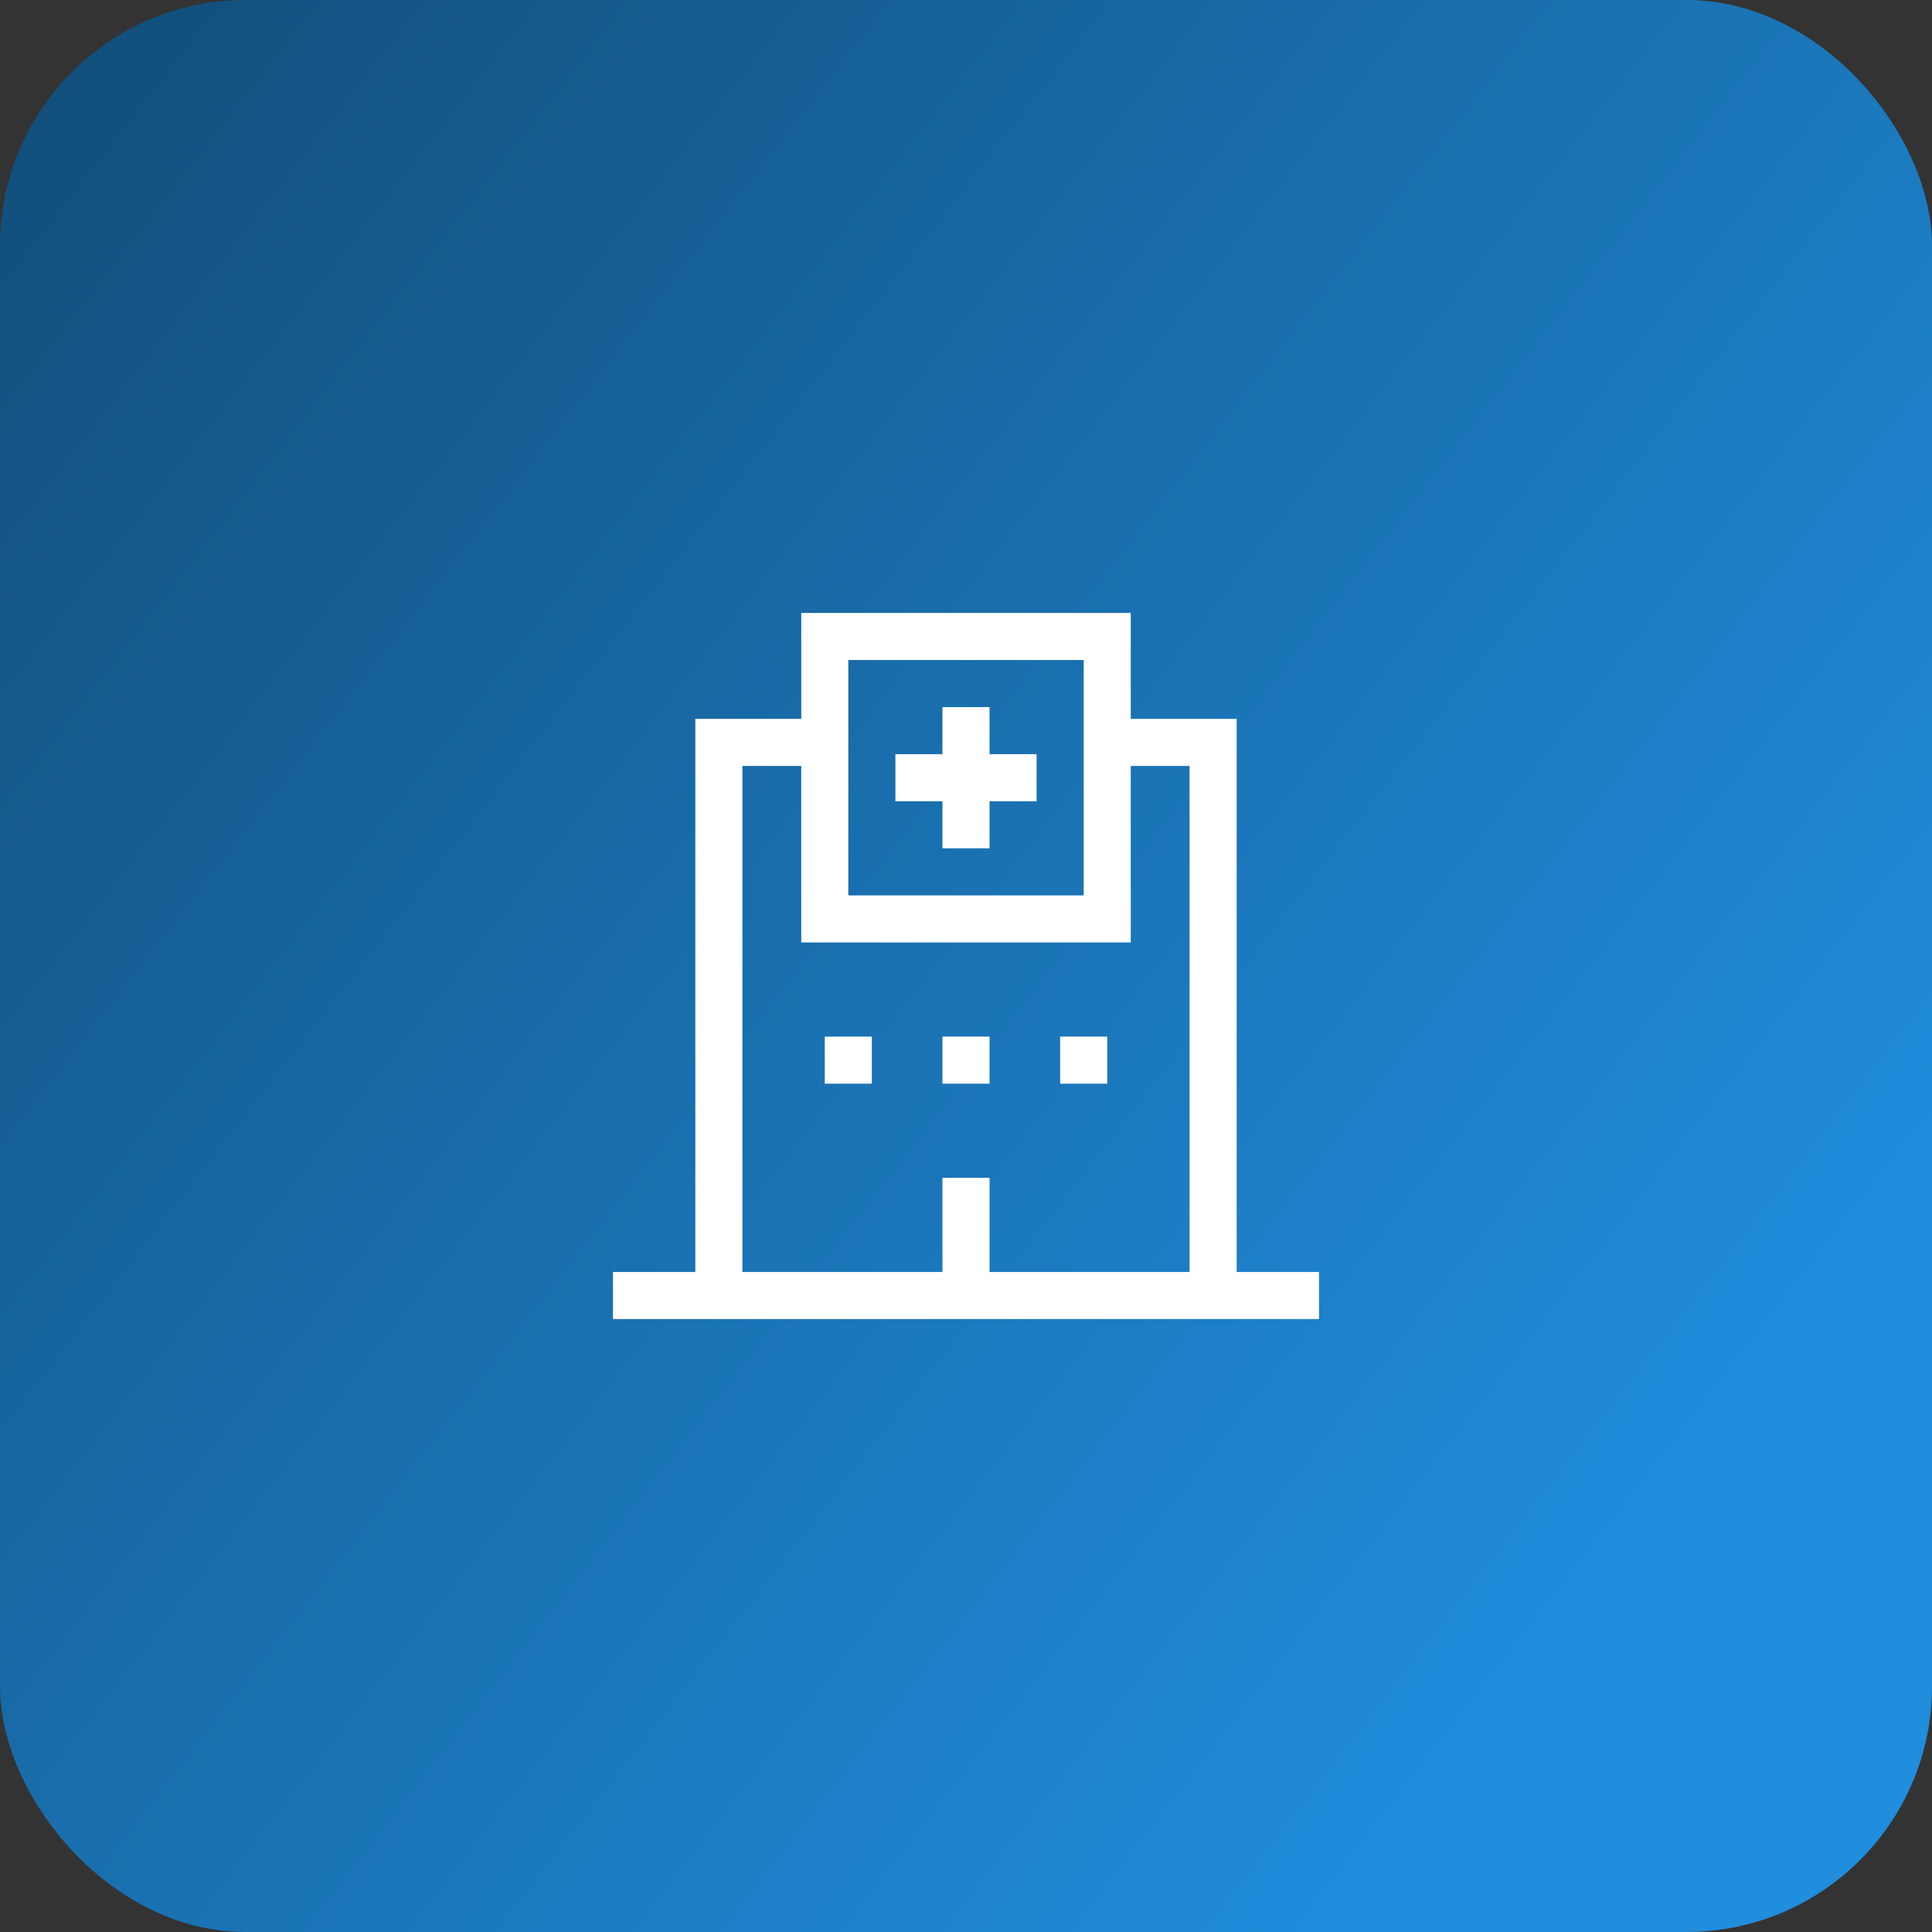 <svg width="118" height="118" viewBox="0 0 118 118" fill="none" xmlns="http://www.w3.org/2000/svg">
<rect x="0" y="0" width="118" height="118" fill="#333333" stroke="none"/>
<rect width="118" height="118" rx="15" fill="url(#paint0_linear_346_1623)"/>
<path d="M50.375 63.312H53.25V66.188H50.375V63.312ZM57.562 63.312H60.438V66.188H57.562V63.312ZM64.75 63.312H67.625V66.188H64.75V63.312Z" fill="white"/>
<path d="M75.531 77.688V43.906H69.062V37.438H48.938V43.906H42.469V77.688H37.438V80.562H80.562V77.688H75.531ZM51.812 40.312H66.188V54.688H51.812V40.312ZM72.656 77.688H60.438V71.938H57.562V77.688H45.344V46.781H48.938V57.562H69.062V46.781H72.656V77.688Z" fill="white"/>
<path d="M60.438 43.188H57.562V46.062H54.688V48.938H57.562V51.812H60.438V48.938H63.312V46.062H60.438V43.188Z" fill="white"/>
<defs>
<linearGradient id="paint0_linear_346_1623" x1="-19.5" y1="24" x2="90" y2="109" gradientUnits="userSpaceOnUse">
<stop stop-color="#114C77"/>
<stop offset="1" stop-color="#208DDD"/>
</linearGradient>
</defs>
</svg>
